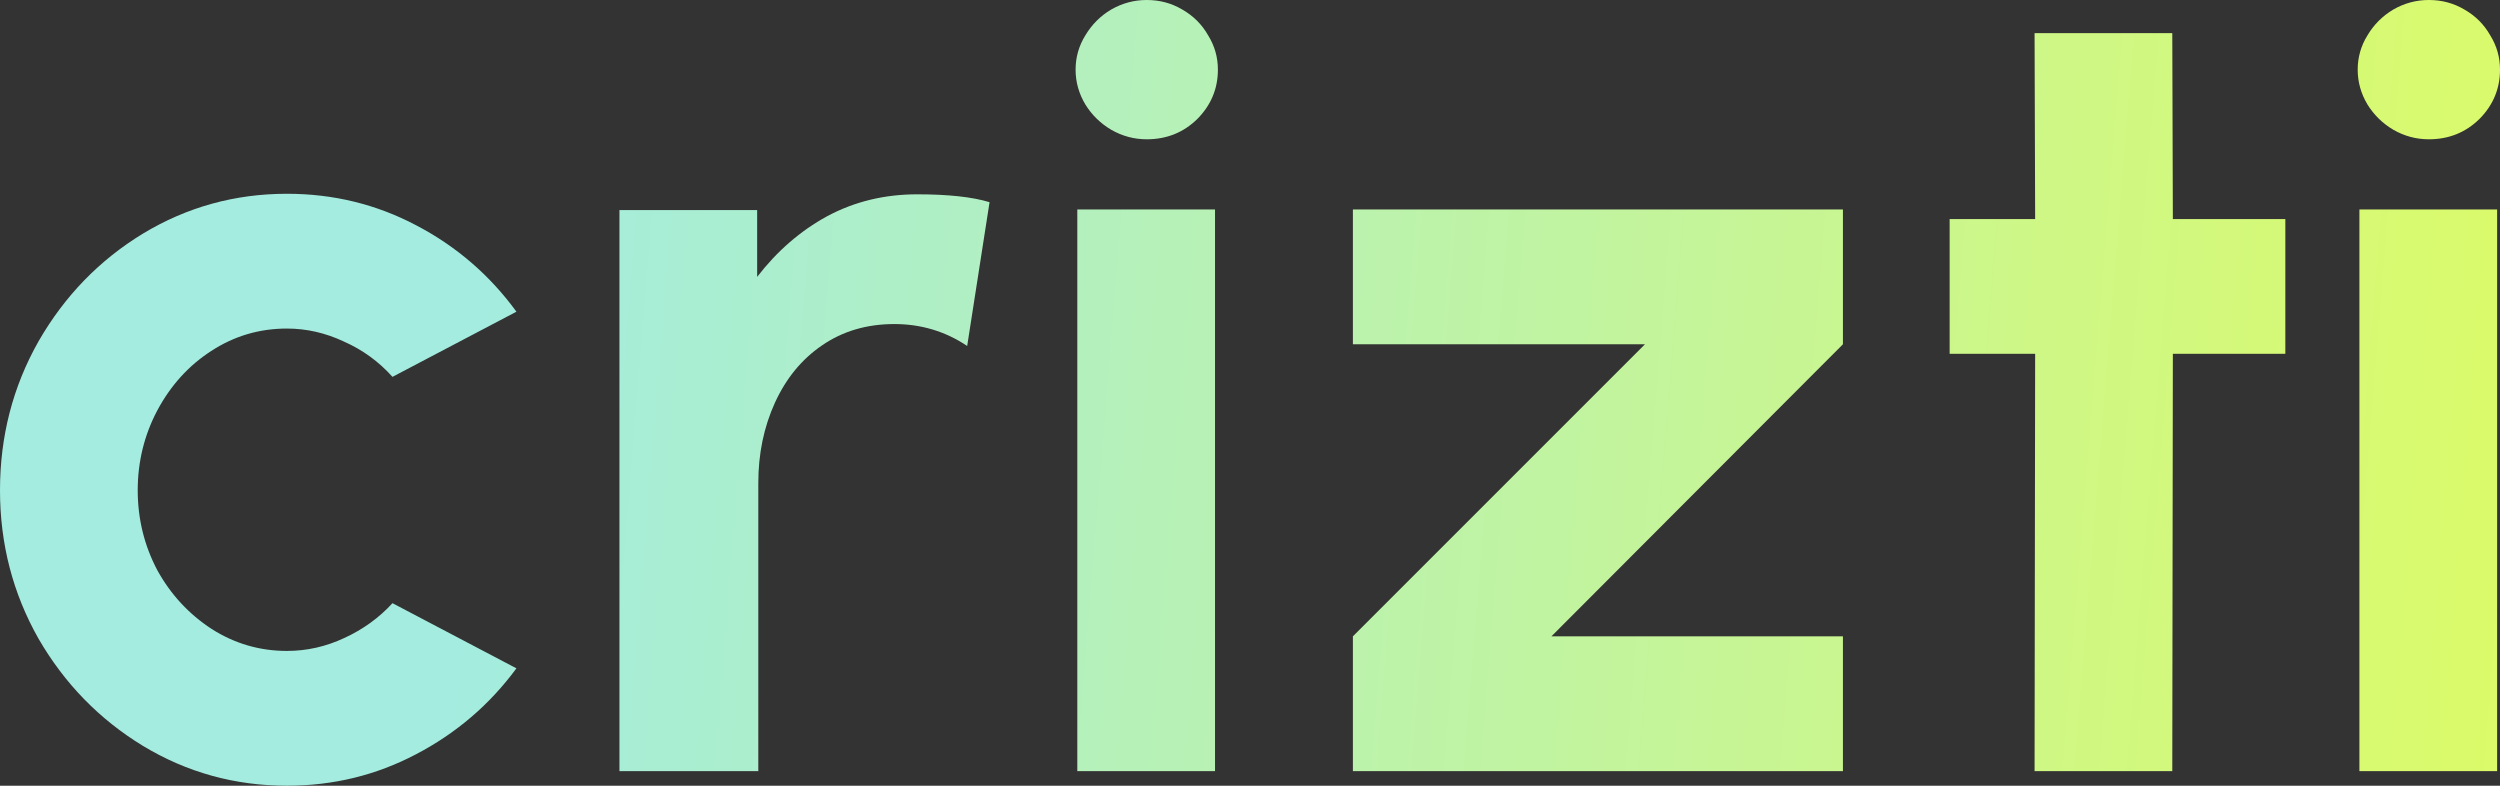 <svg width="140" height="44" viewBox="0 0 140 44" fill="none" xmlns="http://www.w3.org/2000/svg">
<rect x="0" y="0" width="140" height="44" fill="#333333" stroke="none"/>
<path d="M28.92 37.427C27.421 39.461 25.546 41.065 23.297 42.239C21.069 43.413 18.659 44 16.067 44C13.153 44 10.465 43.256 8.001 41.767C5.559 40.278 3.61 38.276 2.153 35.76C0.718 33.223 0 30.455 0 27.457C0 24.438 0.718 21.659 2.153 19.122C3.61 16.585 5.559 14.572 8.001 13.084C10.465 11.595 13.153 10.851 16.067 10.851C18.659 10.851 21.069 11.438 23.297 12.612C25.546 13.786 27.421 15.4 28.92 17.455L21.979 21.104C21.208 20.244 20.298 19.584 19.248 19.122C18.22 18.64 17.159 18.399 16.067 18.399C14.524 18.399 13.111 18.818 11.825 19.657C10.561 20.475 9.554 21.586 8.805 22.991C8.076 24.375 7.712 25.863 7.712 27.457C7.712 29.05 8.076 30.539 8.805 31.923C9.554 33.286 10.572 34.386 11.857 35.225C13.143 36.043 14.546 36.452 16.067 36.452C17.181 36.452 18.252 36.211 19.28 35.728C20.33 35.246 21.23 34.596 21.979 33.778L28.92 37.427Z" fill="url(#paint0_linear)"/>
<path d="M54.162 19.374C52.941 18.556 51.581 18.147 50.081 18.147C48.539 18.147 47.189 18.546 46.032 19.342C44.897 20.118 44.019 21.188 43.397 22.55C42.776 23.913 42.465 25.412 42.465 27.048V43.182H34.689V11.763H42.401V15.505C43.515 14.059 44.822 12.926 46.321 12.109C47.842 11.291 49.524 10.882 51.366 10.882C53.102 10.882 54.451 11.029 55.415 11.322L54.162 19.374Z" fill="url(#paint1_linear)"/>
<path d="M64.217 7.8C63.51 7.8 62.846 7.622 62.225 7.265C61.625 6.909 61.143 6.437 60.779 5.85C60.415 5.242 60.233 4.592 60.233 3.9C60.233 3.208 60.415 2.568 60.779 1.981C61.143 1.373 61.625 0.891 62.225 0.535C62.846 0.178 63.51 0 64.217 0C64.946 0 65.61 0.178 66.21 0.535C66.831 0.891 67.313 1.373 67.656 1.981C68.02 2.568 68.202 3.208 68.202 3.9C68.202 4.969 67.816 5.892 67.045 6.668C66.274 7.422 65.331 7.8 64.217 7.8ZM68.041 11.731V43.182H60.329V11.731H68.041Z" fill="url(#paint2_linear)"/>
<path d="M86.88 35.634H103.204V43.182H75.762V35.634L92.118 19.279H75.762V11.731H103.204V19.279L86.88 35.634Z" fill="url(#paint3_linear)"/>
<path d="M121.68 19.814L121.648 43.182H113.936L113.968 19.814H109.18V12.266H113.968L113.936 1.856H121.648L121.68 12.266H127.979V19.814H121.68Z" fill="url(#paint4_linear)"/>
<path d="M136.015 7.8C135.309 7.8 134.644 7.622 134.023 7.265C133.423 6.909 132.941 6.437 132.577 5.85C132.213 5.242 132.031 4.592 132.031 3.9C132.031 3.208 132.213 2.568 132.577 1.981C132.941 1.373 133.423 0.891 134.023 0.535C134.644 0.178 135.309 0 136.015 0C136.744 0 137.408 0.178 138.008 0.535C138.629 0.891 139.111 1.373 139.454 1.981C139.818 2.568 140 3.208 140 3.9C140 4.969 139.614 5.892 138.843 6.668C138.072 7.422 137.129 7.8 136.015 7.8ZM139.839 11.731V43.182H132.127V11.731H139.839Z" fill="url(#paint5_linear)"/>
<defs>
<linearGradient id="paint0_linear" x1="2.249" y1="20.538" x2="143.919" y2="32.025" gradientUnits="userSpaceOnUse">
<stop offset="0.171" stop-color="#A3ECDF"/>
<stop offset="1" stop-color="#DDFB66"/>
</linearGradient>
<linearGradient id="paint1_linear" x1="2.249" y1="20.538" x2="143.919" y2="32.025" gradientUnits="userSpaceOnUse">
<stop offset="0.171" stop-color="#A3ECDF"/>
<stop offset="1" stop-color="#DDFB66"/>
</linearGradient>
<linearGradient id="paint2_linear" x1="2.249" y1="20.538" x2="143.919" y2="32.025" gradientUnits="userSpaceOnUse">
<stop offset="0.171" stop-color="#A3ECDF"/>
<stop offset="1" stop-color="#DDFB66"/>
</linearGradient>
<linearGradient id="paint3_linear" x1="2.249" y1="20.538" x2="143.919" y2="32.025" gradientUnits="userSpaceOnUse">
<stop offset="0.171" stop-color="#A3ECDF"/>
<stop offset="1" stop-color="#DDFB66"/>
</linearGradient>
<linearGradient id="paint4_linear" x1="2.249" y1="20.538" x2="143.919" y2="32.025" gradientUnits="userSpaceOnUse">
<stop offset="0.171" stop-color="#A3ECDF"/>
<stop offset="1" stop-color="#DDFB66"/>
</linearGradient>
<linearGradient id="paint5_linear" x1="2.249" y1="20.538" x2="143.919" y2="32.025" gradientUnits="userSpaceOnUse">
<stop offset="0.171" stop-color="#A3ECDF"/>
<stop offset="1" stop-color="#DDFB66"/>
</linearGradient>
</defs>
</svg>
